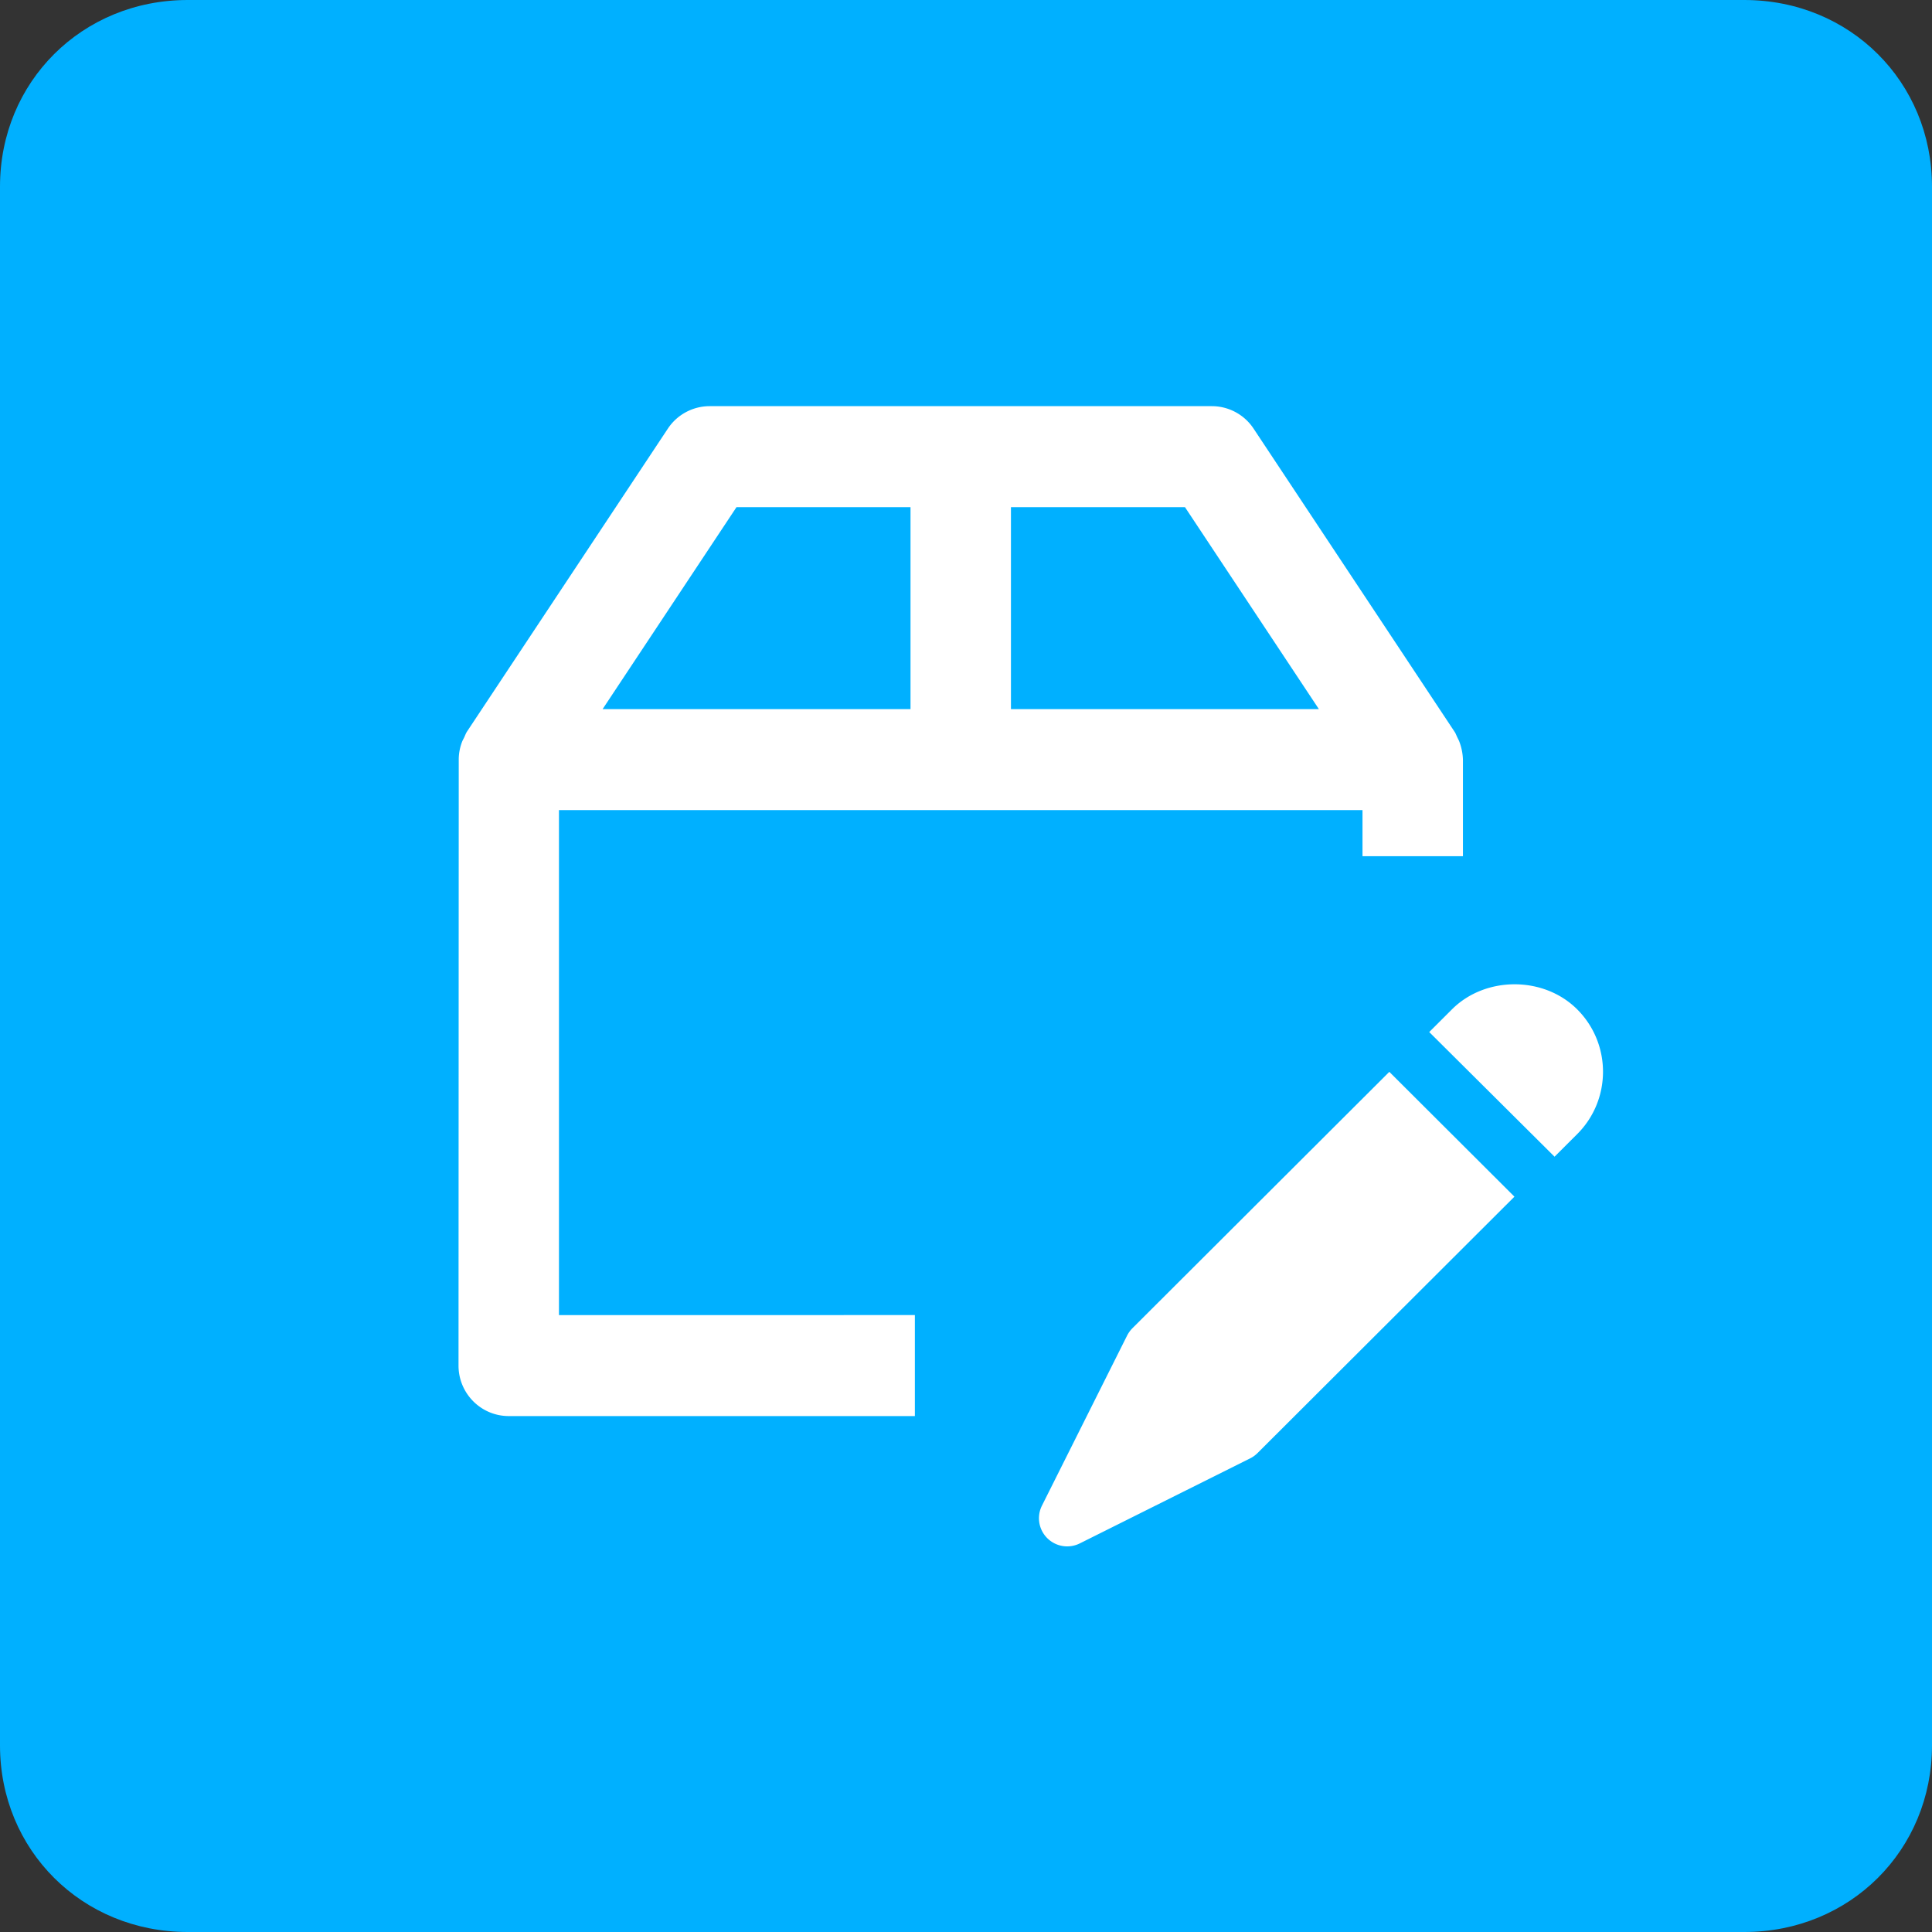 <svg width="176" height="176" viewBox="0 0 176 176" xmlns="http://www.w3.org/2000/svg"><rect x="0" y="0" width="176" height="176" fill="#333333" stroke="none"/><title>Tradeshift.SupplierMarketplaceManager</title><g fill="none" fill-rule="evenodd"><path d="M17.097 176C7.464 176 0 168.536 0 159V17C0 7.464 7.464 0 17.097 0h141.806C168.536 0 176 7.464 176 17v142c0 9.536-7.464 17-17.097 17H17.097z" fill="#00B0FF" fill-rule="nonzero"/><path d="M89.51 84.46h61.662v61.538H89.51z"/><path d="M141.615 105.372l2.058-2.053c3.142-3.134 3.142-8.239 0-11.375-3.045-3.036-8.35-3.038-11.398 0l-2.076 2.072 11.416 11.356zm-3.654 3.641l-23.403 23.356c-.2.198-.422.36-.668.482l-15.526 7.75a2.571 2.571 0 0 1-2.965-.483 2.558 2.558 0 0 1-.48-2.959l7.758-15.495a2.73 2.73 0 0 1 .483-.666l23.404-23.356 11.397 11.371zM124.12 73.8V78h9.15v-8.8a5.082 5.082 0 0 0-.33-1.642c-.05-.129-.113-.244-.173-.368-.091-.175-.146-.368-.265-.538l-18.3-27.6A4.561 4.561 0 0 0 110.396 37h-45.75a4.574 4.574 0 0 0-3.806 2.047l-18.3 27.6c-.11.17-.174.363-.26.543-.06.124-.129.239-.18.368a4.55 4.55 0 0 0-.31 1.56l-.02 55.282c0 2.54 2.05 4.6 4.575 4.6h36.998v-9.2H50.92v-46h73.2zm-3.97-9.2H92.095V46.2h15.852l12.201 18.4zM67.093 46.2h15.852v18.4h-28.05l12.198-18.4z" fill-rule="nonzero" fill="#FFF"/></g></svg>
